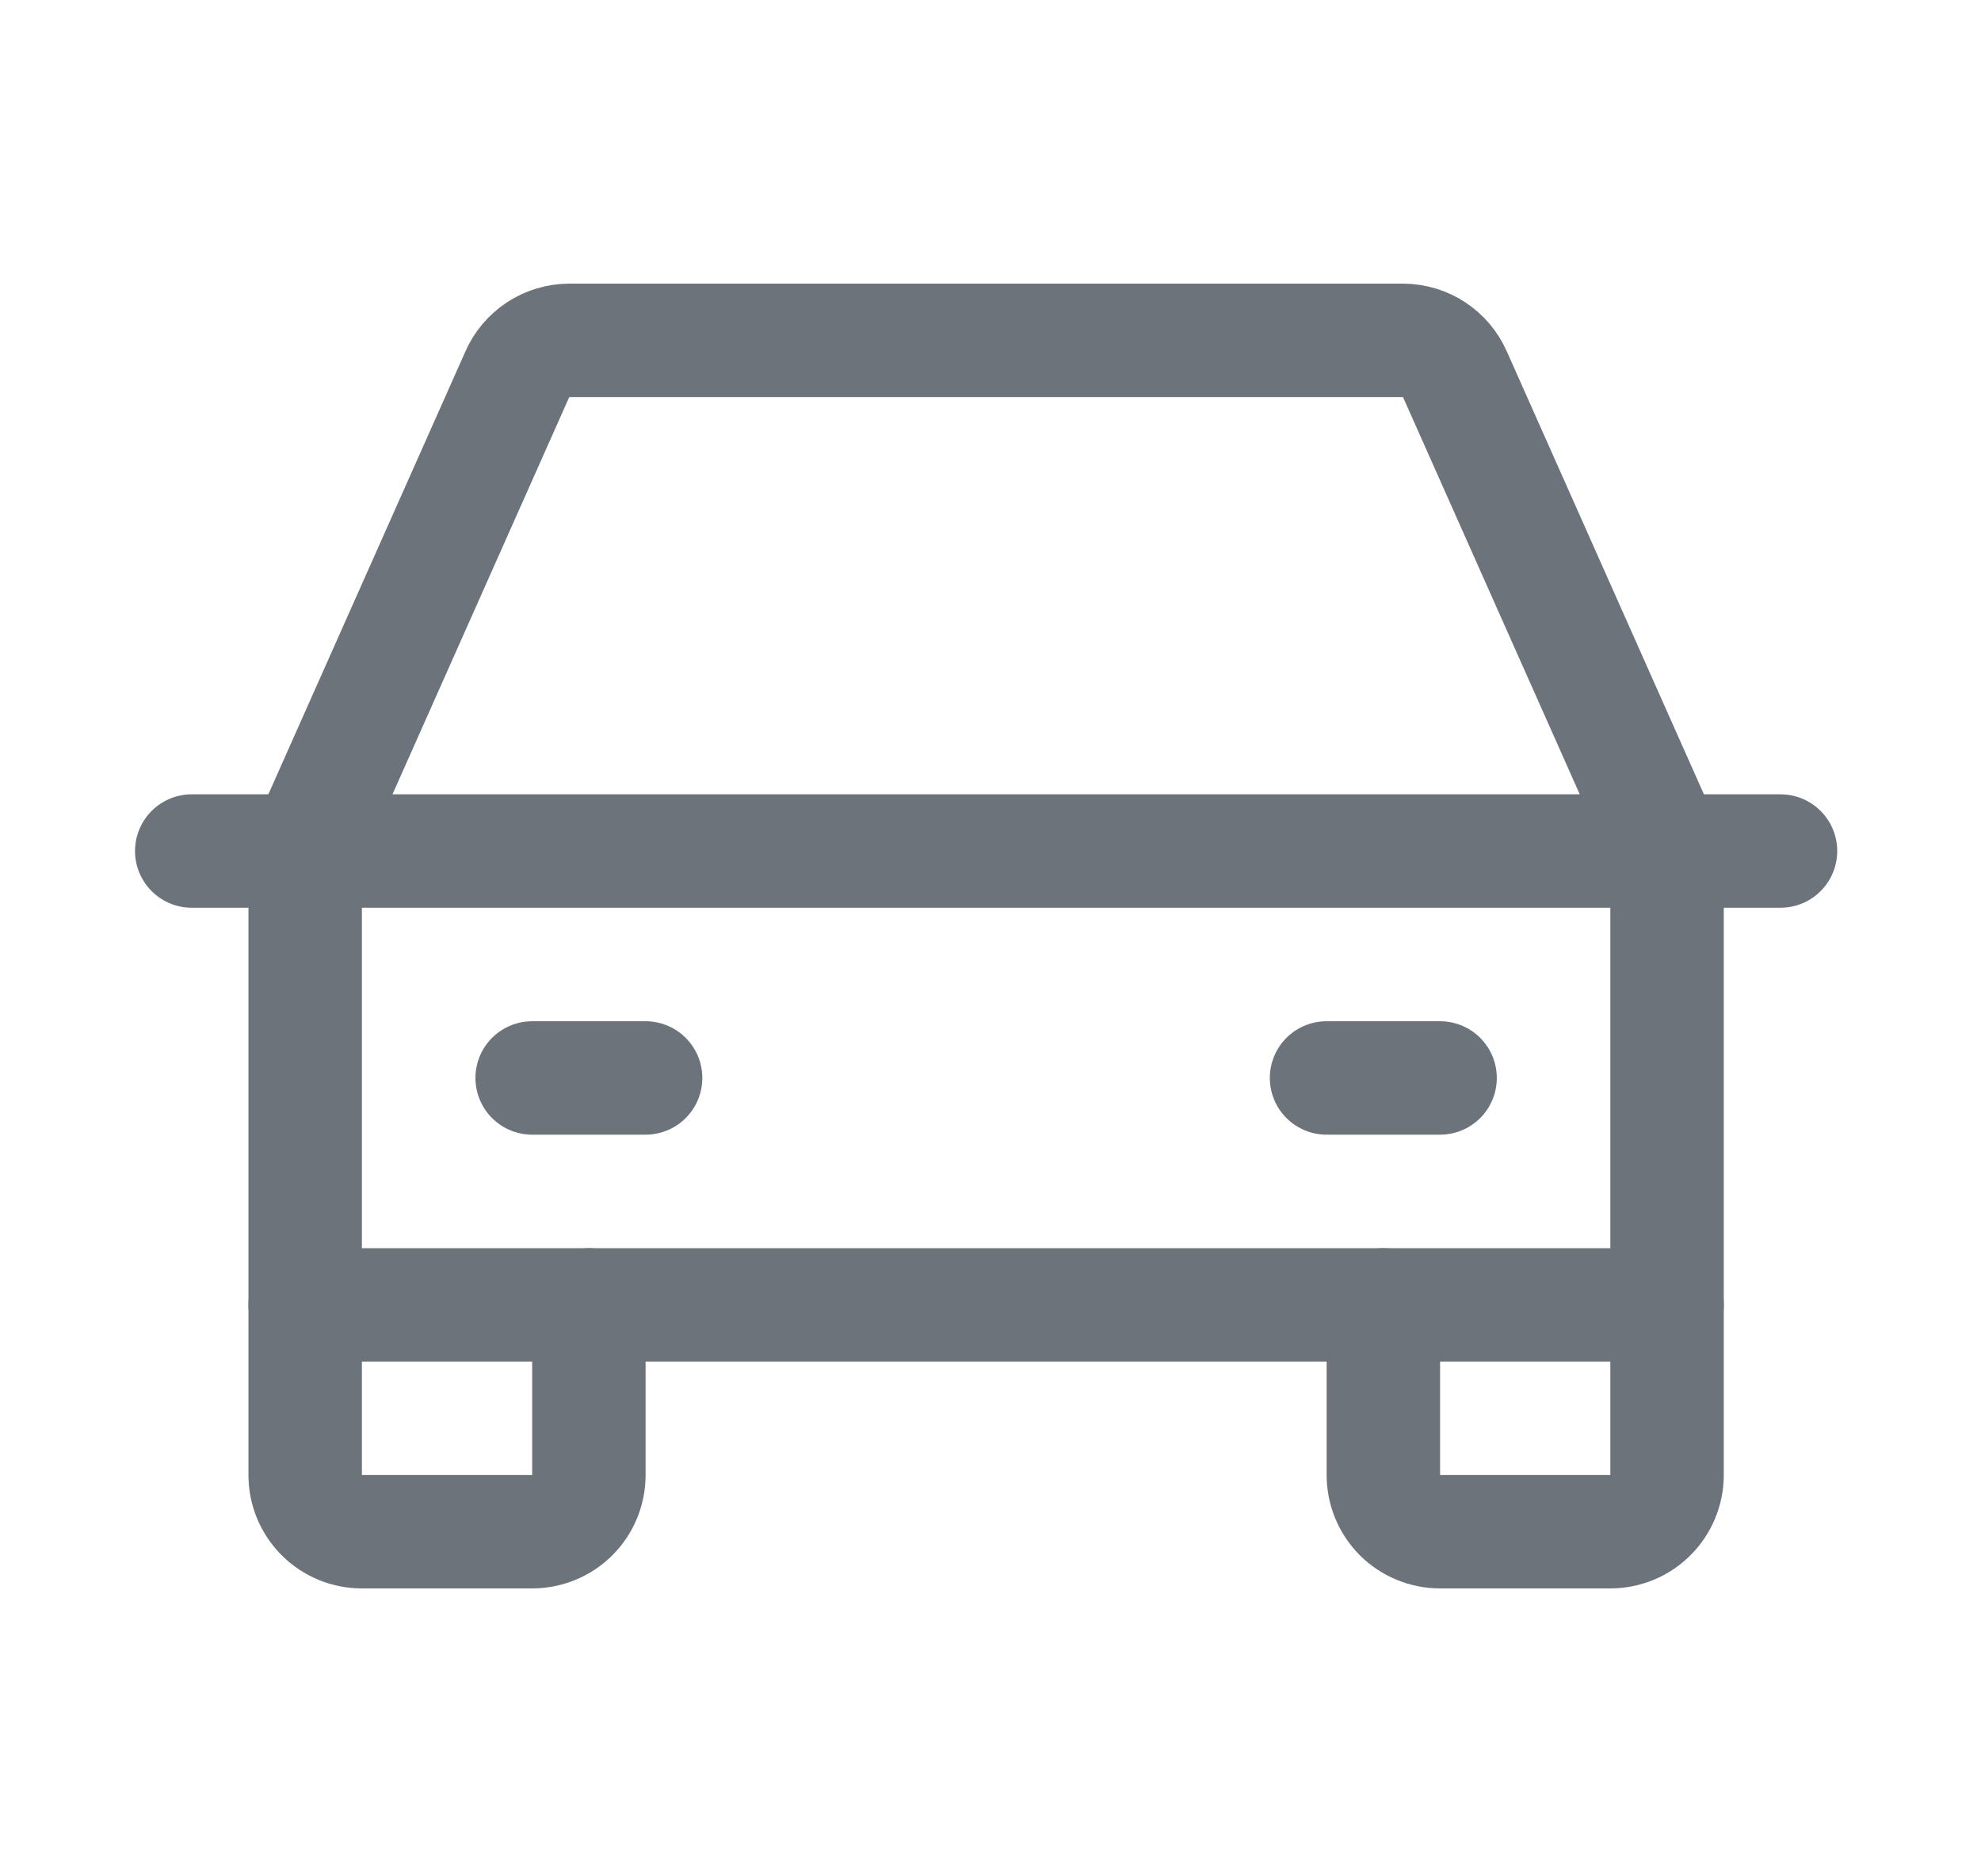 <svg width="19" height="18" viewBox="0 0 19 18" fill="none" xmlns="http://www.w3.org/2000/svg">
<path d="M1.839 8.164H17.077" stroke="#6D737A" stroke-width="1.088" stroke-linecap="round" stroke-linejoin="round"/>
<path d="M15.989 12.518V14.15C15.989 14.295 15.931 14.433 15.829 14.535C15.727 14.637 15.589 14.694 15.444 14.694H13.812C13.668 14.694 13.529 14.637 13.427 14.535C13.325 14.433 13.268 14.295 13.268 14.15V12.518" stroke="#6D737A" stroke-width="1.088" stroke-linecap="round" stroke-linejoin="round"/>
<path d="M5.648 12.518V14.15C5.648 14.295 5.591 14.433 5.489 14.535C5.387 14.637 5.248 14.694 5.104 14.694H3.471C3.327 14.694 3.188 14.637 3.086 14.535C2.984 14.433 2.927 14.295 2.927 14.15V12.518" stroke="#6D737A" stroke-width="1.088" stroke-linecap="round" stroke-linejoin="round"/>
<path d="M5.104 10.341H6.192" stroke="#6D737A" stroke-width="1.088" stroke-linecap="round" stroke-linejoin="round"/>
<path d="M12.723 10.341H13.812" stroke="#6D737A" stroke-width="1.088" stroke-linecap="round" stroke-linejoin="round"/>
<path d="M15.989 8.164L13.955 3.592C13.912 3.495 13.843 3.413 13.755 3.355C13.667 3.297 13.564 3.266 13.458 3.265H5.458C5.352 3.266 5.249 3.297 5.161 3.355C5.073 3.413 5.003 3.495 4.961 3.592L2.927 8.164V12.518H15.989V8.164Z" stroke="#6D737A" stroke-width="1.088" stroke-linecap="round" stroke-linejoin="round"/>
</svg>
